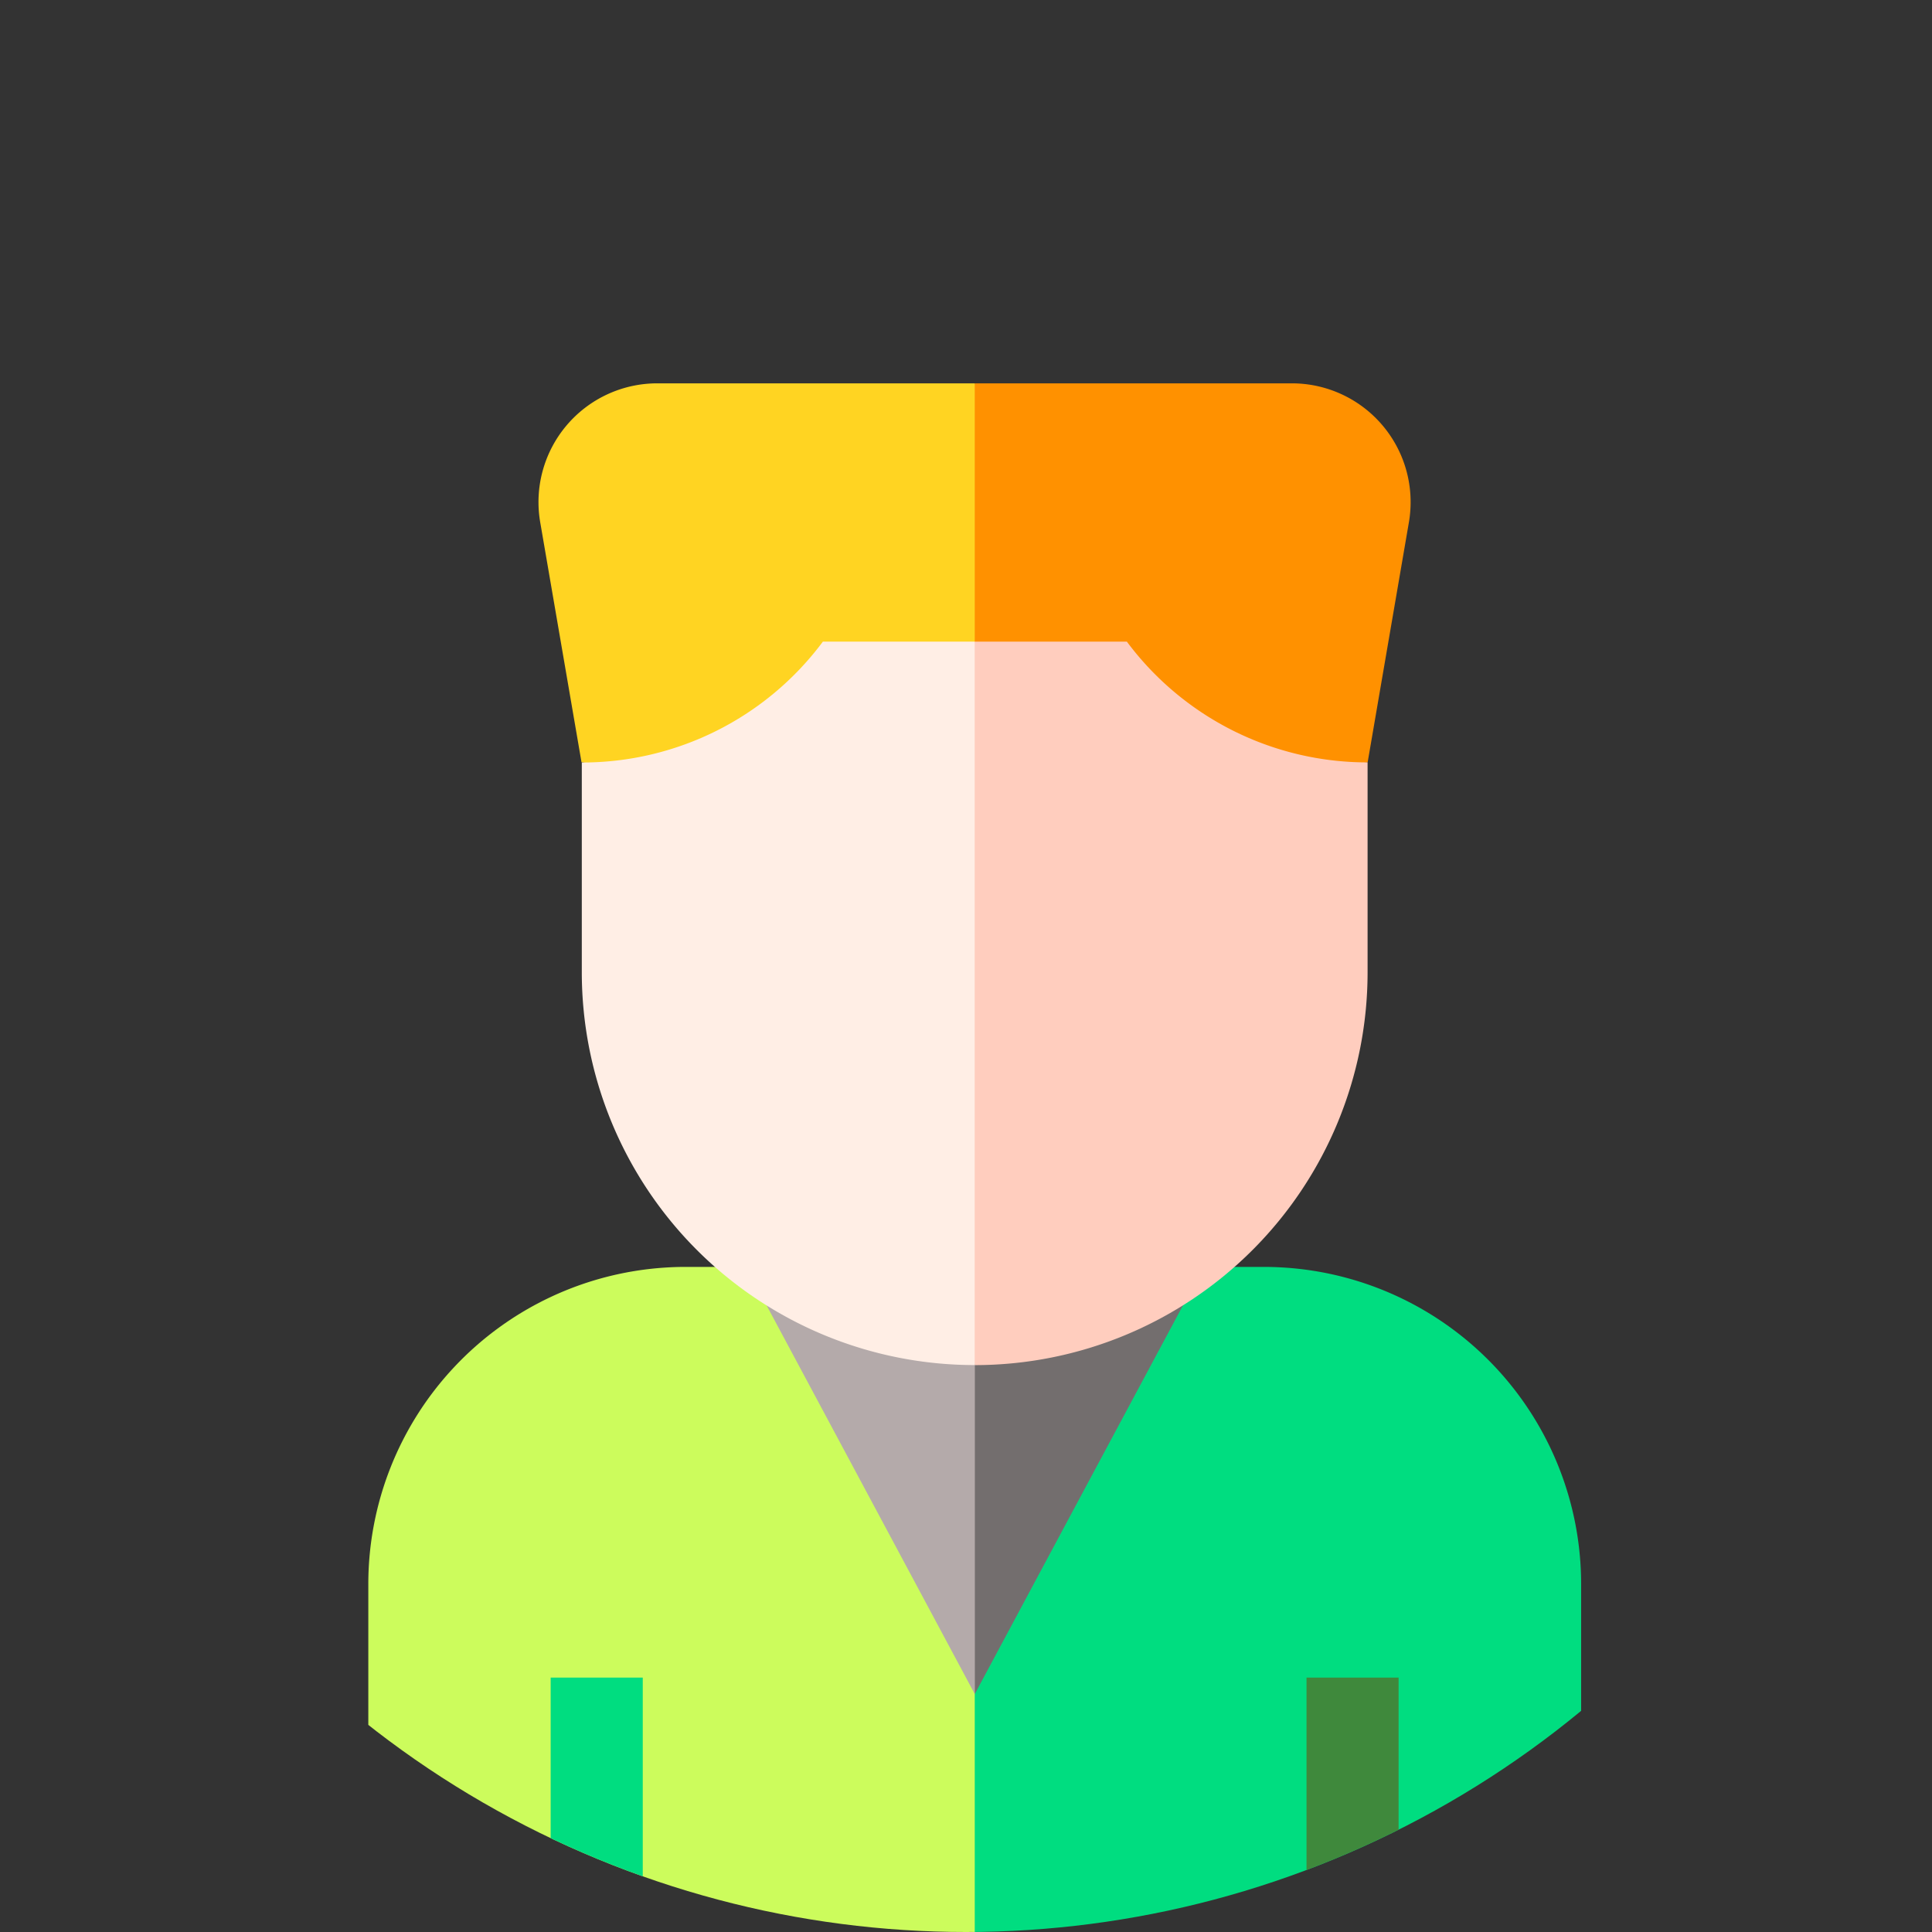<svg xmlns="http://www.w3.org/2000/svg" xmlns:xlink="http://www.w3.org/1999/xlink" width="36" height="36" viewBox="0 0 36 36">
  <rect x="0" y="0" width="36" height="36" fill="#333333" stroke="none"/>
  <defs>
    <clipPath id="clip-path">
      <circle id="Ellipse_4" data-name="Ellipse 4" cx="18" cy="18" r="18" fill="#fff"/>
    </clipPath>
  </defs>
  <g id="Mask_Group_1" data-name="Mask Group 1" clip-path="url(#clip-path)">
    <g id="man" transform="translate(6.863 7.143)">
      <path id="Path_2431" data-name="Path 2431" d="M184.418,287.9c-.123-.008-.248-.012-.373-.012h-6.533l1.145,12.819h6.184l.858-.572.858.572h3.4V293.8a5.911,5.911,0,0,0-5.537-5.9Zm0,0" transform="translate(-167.358 -271.424)" fill="#00dd80"/>
      <path id="Path_2432" data-name="Path 2432" d="M5.538,287.9c.123-.008.248-.012.373-.012H11.3V300.71H5.115l-.858-.572-.858.572H0V293.8a5.911,5.911,0,0,1,5.538-5.9Zm0,0" transform="translate(0 -271.424)" fill="#ccfc5c"/>
      <path id="Path_2433" data-name="Path 2433" d="M182.924,287.895h-5.408l1.145,7.959Zm0,0" transform="translate(-167.362 -271.428)" fill="#736e6e"/>
      <path id="Path_2434" data-name="Path 2434" d="M123,287.895h4.263v7.959Zm0,0" transform="translate(-115.961 -271.428)" fill="#b4aaaa"/>
      <path id="Path_2435" data-name="Path 2435" d="M59.414,421.637H61.13v5.169H59.414Zm0,0" transform="translate(-56.016 -397.52)" fill="#00dd80"/>
      <path id="Path_2436" data-name="Path 2436" d="M305.645,421.637h1.716v5.169h-1.716Zm0,0" transform="translate(-288.163 -397.52)" fill="#3f893c"/>
      <path id="Path_2437" data-name="Path 2437" d="M186.748,2.588A2.213,2.213,0,0,0,184.568,0h-5.911l-1.145,8.208,8.467-1.145Zm0,0" transform="translate(-167.358)" fill="#ff9100"/>
      <path id="Path_2438" data-name="Path 2438" d="M57.7,0a2.213,2.213,0,0,0-2.181,2.588l.77,4.474H56.3l7.316,1.145V0Zm0,0" transform="translate(-52.316)" fill="#ffd422"/>
      <path id="Path_2439" data-name="Path 2439" d="M181.491,84.1h-2.834l-1.145,5.65,1.145,7.831h0a7.322,7.322,0,0,0,7.321-7.321V86.35a5.587,5.587,0,0,1-4.487-2.252Zm0,0" transform="translate(-167.358 -79.287)" fill="#ffcdbe"/>
      <path id="Path_2440" data-name="Path 2440" d="M74.024,84.1a5.587,5.587,0,0,1-4.487,2.252h-.005v3.907a7.321,7.321,0,0,0,7.321,7.321V84.1Zm0,0" transform="translate(-65.554 -79.287)" fill="#ffeee5"/>
    </g>
  </g>
</svg>
